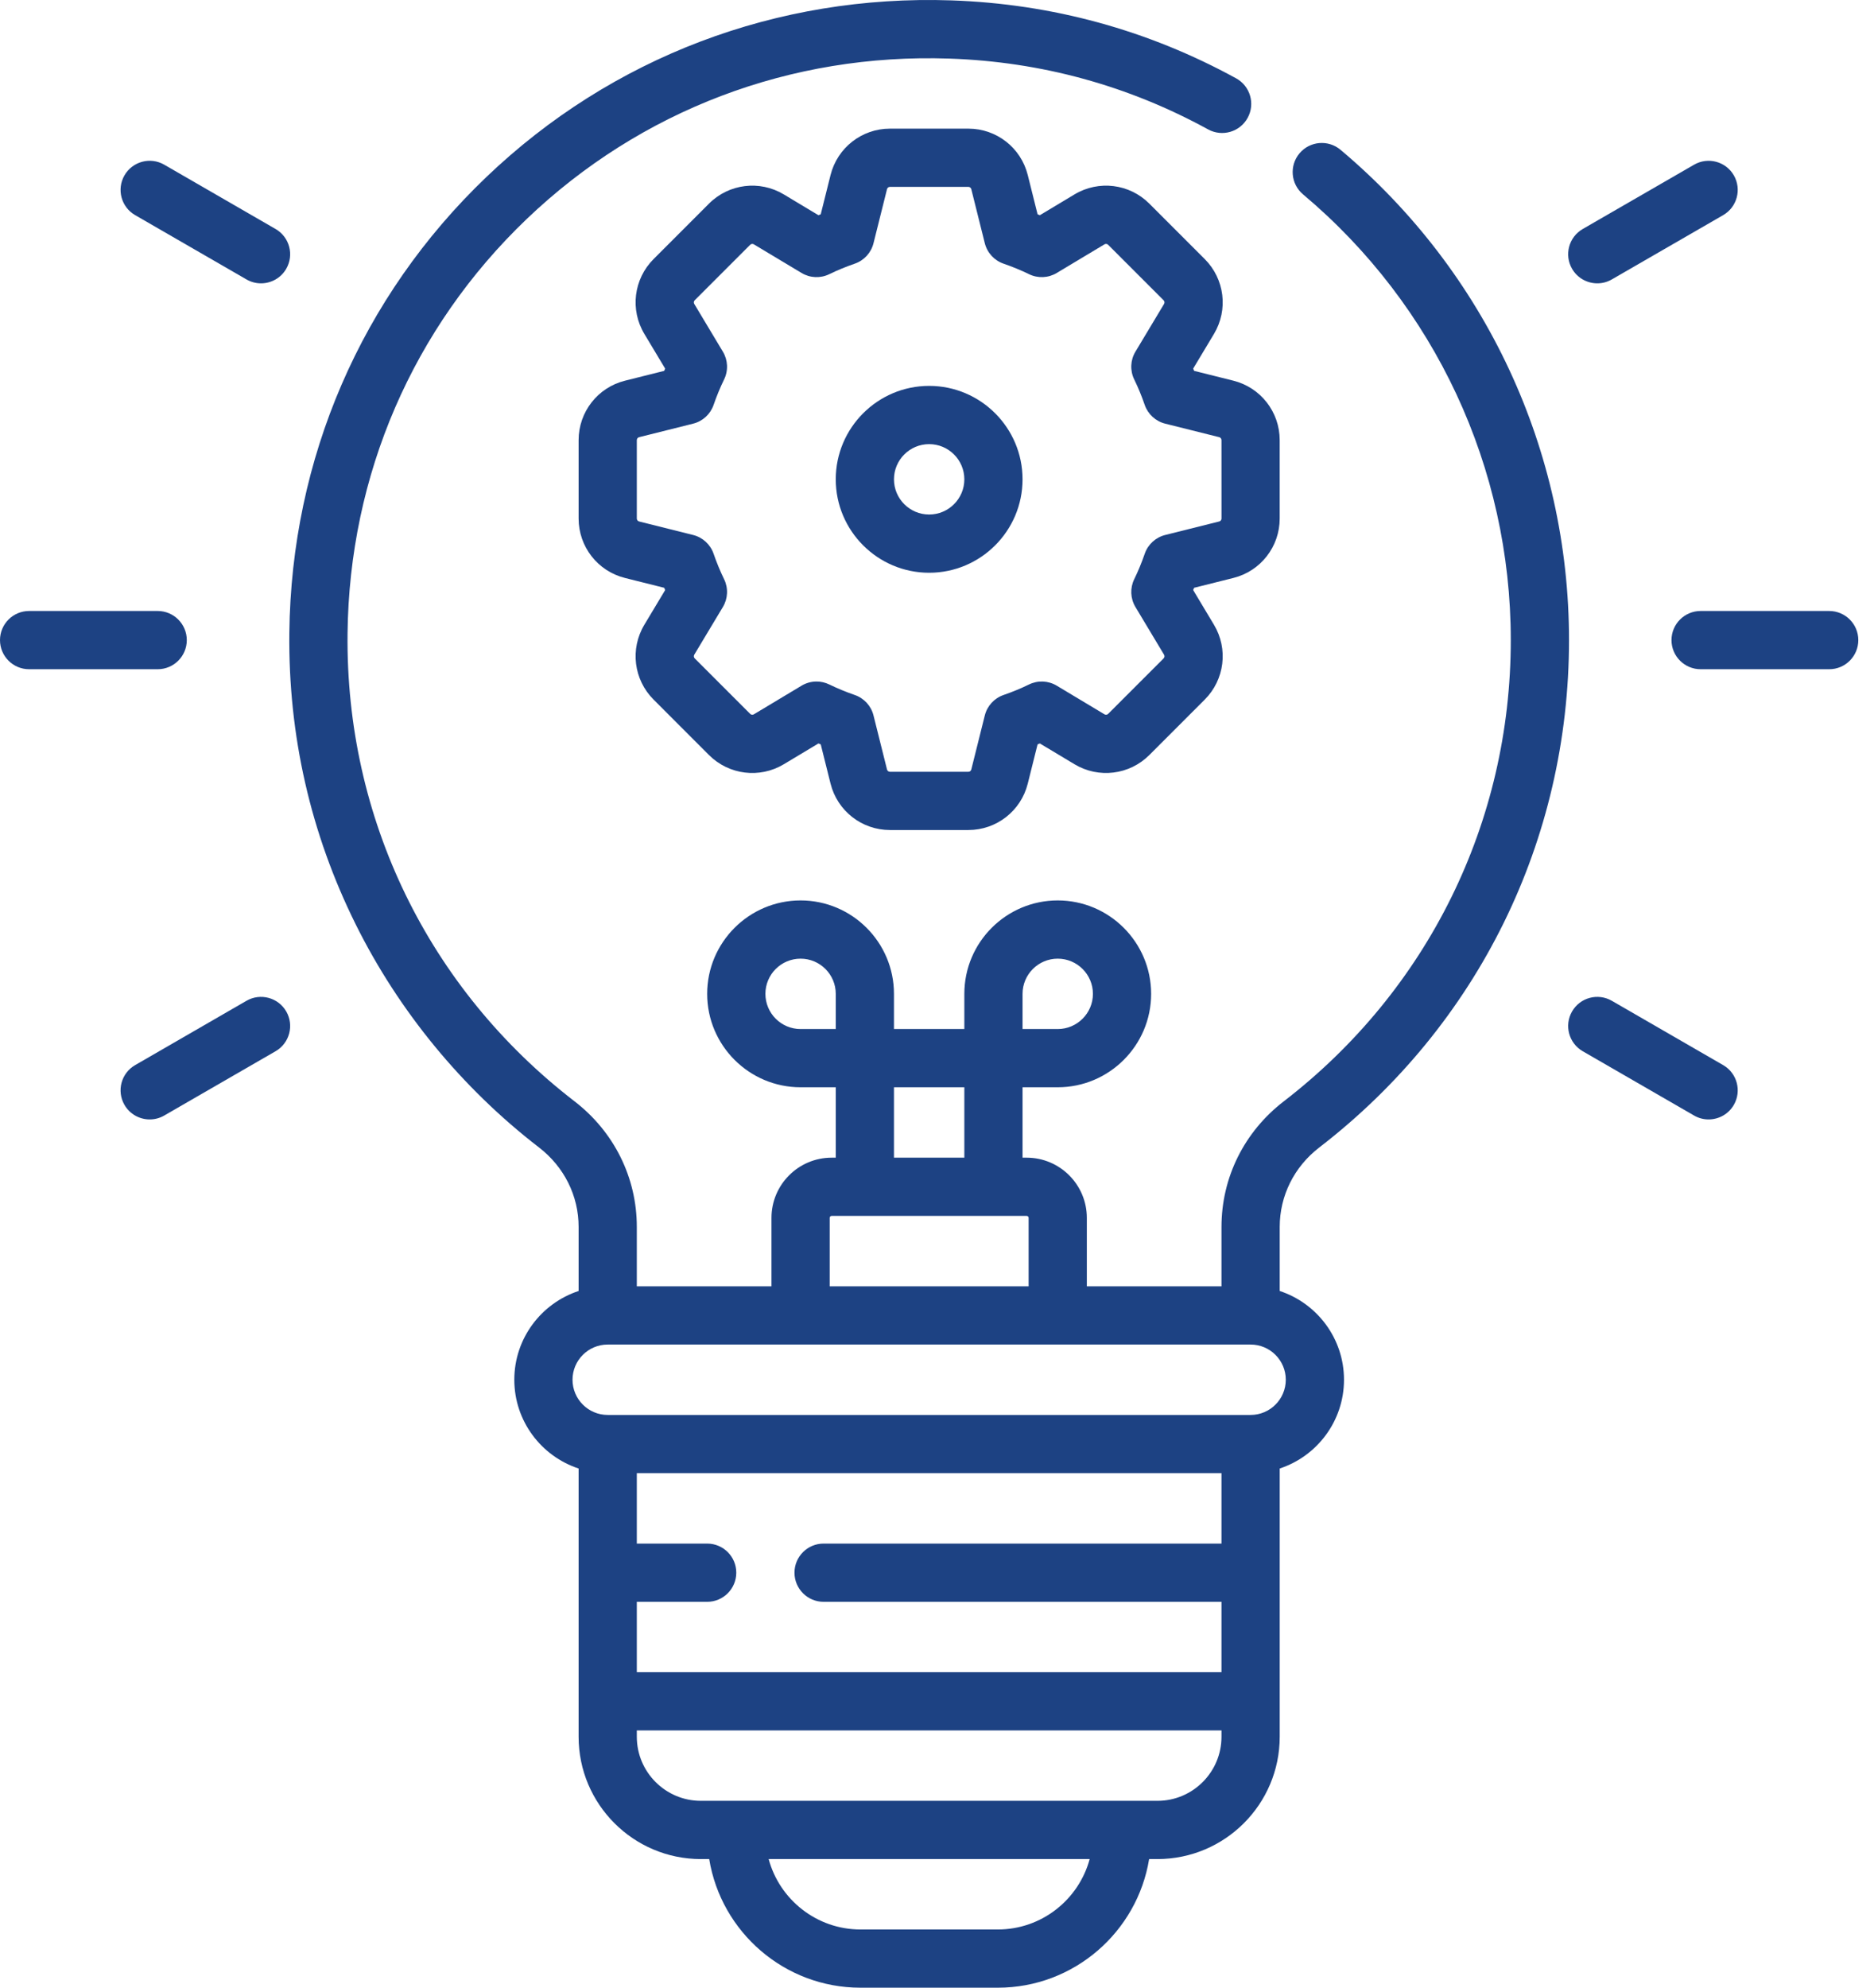 <svg width="83" height="88" viewBox="0 0 83 88" fill="none" xmlns="http://www.w3.org/2000/svg">
<path d="M58.43 50.802C65.46 45.388 69.492 37.2 69.492 28.339C69.492 19.947 65.803 12.035 59.371 6.631C58.826 6.174 58.013 6.244 57.555 6.789C57.097 7.334 57.167 8.148 57.713 8.606C63.56 13.518 66.913 20.711 66.913 28.339C66.913 36.394 63.248 43.837 56.857 48.76C55.105 50.109 54.1 52.135 54.1 54.318V56.948H48.136V53.917C48.136 52.448 46.941 51.253 45.472 51.253H45.289V48.136H46.847C49.128 48.136 50.984 46.281 50.984 44C50.984 41.719 49.128 39.864 46.847 39.864C44.566 39.864 42.711 41.719 42.711 44V45.558H39.594V44C39.594 41.719 37.739 39.864 35.458 39.864C33.177 39.864 31.321 41.719 31.321 44C31.321 46.281 33.177 48.136 35.458 48.136H37.016V51.253H36.833C35.364 51.253 34.169 52.448 34.169 53.917V56.948H28.205V54.318C28.205 52.135 27.199 50.108 25.445 48.757C18.968 43.767 15.304 36.22 15.393 28.052C15.469 21.034 18.286 14.516 23.324 9.7C28.369 4.877 35.017 2.352 42.049 2.594C46.108 2.732 49.963 3.787 53.509 5.73C54.134 6.071 54.917 5.843 55.259 5.218C55.601 4.594 55.372 3.81 54.748 3.468C50.845 1.331 46.602 0.17 42.137 0.017C34.414 -0.245 27.093 2.53 21.542 7.837C15.998 13.136 12.899 20.306 12.815 28.025C12.766 32.557 13.755 36.897 15.755 40.925C17.661 44.762 20.467 48.177 23.871 50.799C24.987 51.659 25.627 52.941 25.627 54.318V57.155C23.975 57.698 22.779 59.254 22.779 61.084C22.779 62.915 23.975 64.471 25.627 65.014V76.891C25.627 79.876 28.055 82.305 31.041 82.305H31.411C31.936 85.53 34.739 88 38.11 88H44.195C47.566 88 50.369 85.53 50.895 82.305H51.264C54.25 82.305 56.679 79.876 56.679 76.891V65.014C58.33 64.471 59.526 62.915 59.526 61.084C59.526 59.254 58.33 57.698 56.679 57.155V54.318C56.679 52.941 57.317 51.659 58.43 50.802ZM45.289 44C45.289 43.141 45.988 42.442 46.847 42.442C47.706 42.442 48.406 43.141 48.406 44C48.406 44.859 47.706 45.558 46.847 45.558H45.289V44ZM35.458 45.558C34.599 45.558 33.9 44.859 33.9 44C33.9 43.141 34.599 42.442 35.458 42.442C36.317 42.442 37.016 43.141 37.016 44V45.558H35.458ZM39.594 48.136H42.711V51.253H39.594V48.136ZM36.747 53.917C36.747 53.87 36.786 53.831 36.833 53.831H45.472C45.52 53.831 45.558 53.87 45.558 53.917V56.948H36.747V53.917ZM54.1 68.338H36.477C35.765 68.338 35.188 68.915 35.188 69.626C35.188 70.338 35.765 70.916 36.477 70.916H54.1V74.032H28.205V70.916H31.321C32.033 70.916 32.61 70.338 32.61 69.626C32.61 68.915 32.033 68.338 31.321 68.338H28.205V65.221H54.1V68.338ZM44.195 85.422H38.11C36.167 85.422 34.527 84.098 34.044 82.305H48.262C47.778 84.098 46.138 85.422 44.195 85.422ZM51.264 79.727H31.041C29.477 79.727 28.205 78.455 28.205 76.891V76.61H54.1V76.891C54.1 78.455 52.828 79.727 51.264 79.727ZM55.389 62.643H26.916C26.056 62.643 25.357 61.944 25.357 61.084C25.357 60.225 26.056 59.526 26.916 59.526H55.389C56.249 59.526 56.948 60.225 56.948 61.084C56.948 61.944 56.249 62.643 55.389 62.643Z" fill="#1D4283"/>
<path d="M8.273 28.339C8.273 27.628 7.696 27.05 6.984 27.05H1.289C0.577 27.05 0 27.628 0 28.339C0 29.051 0.577 29.628 1.289 29.628H6.984C7.696 29.628 8.273 29.051 8.273 28.339Z" fill="#1D4283"/>
<path d="M10.917 44.307L5.985 47.155C5.368 47.511 5.157 48.299 5.513 48.916C5.752 49.329 6.185 49.56 6.631 49.56C6.849 49.56 7.071 49.505 7.274 49.387L12.206 46.54C12.822 46.184 13.034 45.396 12.678 44.779C12.322 44.163 11.533 43.951 10.917 44.307Z" fill="#1D4283"/>
<path d="M76.32 47.155L71.388 44.307C70.771 43.951 69.983 44.162 69.627 44.779C69.271 45.396 69.483 46.184 70.099 46.54L75.031 49.387C75.234 49.505 75.456 49.56 75.674 49.56C76.12 49.56 76.553 49.329 76.792 48.916C77.148 48.299 76.936 47.511 76.32 47.155Z" fill="#1D4283"/>
<path d="M81.016 27.05H75.321C74.609 27.05 74.031 27.628 74.031 28.339C74.031 29.051 74.609 29.628 75.321 29.628H81.016C81.728 29.628 82.305 29.051 82.305 28.339C82.305 27.628 81.728 27.05 81.016 27.05Z" fill="#1D4283"/>
<path d="M70.745 12.544C70.963 12.544 71.185 12.489 71.388 12.371L76.32 9.524C76.936 9.168 77.148 8.38 76.792 7.763C76.436 7.147 75.647 6.936 75.031 7.292L70.099 10.139C69.483 10.495 69.271 11.283 69.627 11.9C69.866 12.313 70.299 12.544 70.745 12.544Z" fill="#1D4283"/>
<path d="M5.985 9.524L10.917 12.371C11.12 12.489 11.341 12.544 11.56 12.544C12.006 12.544 12.439 12.313 12.678 11.899C13.034 11.283 12.822 10.495 12.206 10.139L7.274 7.291C6.657 6.935 5.869 7.147 5.513 7.763C5.157 8.38 5.368 9.168 5.985 9.524Z" fill="#1D4283"/>
<path d="M41.152 17.084C38.872 17.084 37.016 18.94 37.016 21.221C37.016 23.502 38.872 25.357 41.152 25.357C43.433 25.357 45.289 23.502 45.289 21.221C45.289 18.94 43.433 17.084 41.152 17.084ZM41.152 22.779C40.293 22.779 39.594 22.08 39.594 21.221C39.594 20.362 40.293 19.663 41.152 19.663C42.012 19.663 42.711 20.362 42.711 21.221C42.711 22.08 42.012 22.779 41.152 22.779Z" fill="#1D4283"/>
<path d="M52.888 16.419C52.874 16.386 52.86 16.352 52.846 16.319L53.767 14.784C54.408 13.714 54.24 12.352 53.359 11.47L50.904 9.015C50.022 8.133 48.66 7.965 47.59 8.607L46.055 9.528C46.022 9.514 45.988 9.5 45.954 9.486L45.52 7.75C45.218 6.54 44.136 5.695 42.889 5.695H39.417C38.17 5.695 37.088 6.54 36.785 7.75L36.351 9.486C36.318 9.5 36.284 9.514 36.25 9.528L34.715 8.607C33.646 7.965 32.284 8.133 31.401 9.015L28.947 11.47C28.065 12.352 27.897 13.714 28.539 14.784L29.46 16.319C29.446 16.352 29.432 16.386 29.418 16.419L27.681 16.854C26.472 17.156 25.627 18.238 25.627 19.485V22.957C25.627 24.204 26.472 25.286 27.681 25.588L29.418 26.023C29.432 26.056 29.446 26.09 29.46 26.124L28.539 27.658C27.897 28.728 28.065 30.09 28.947 30.972L31.401 33.427C32.283 34.308 33.646 34.477 34.715 33.835L36.25 32.914C36.284 32.928 36.318 32.942 36.351 32.956L36.785 34.692C37.088 35.902 38.17 36.747 39.417 36.747H42.889C44.136 36.747 45.218 35.902 45.52 34.692L45.954 32.956C45.988 32.942 46.022 32.928 46.055 32.914L47.59 33.835C48.659 34.476 50.022 34.309 50.904 33.427L53.359 30.972C54.24 30.09 54.408 28.727 53.766 27.658L52.846 26.123C52.86 26.09 52.874 26.056 52.887 26.023L54.624 25.588C55.834 25.286 56.678 24.204 56.678 22.957V19.485C56.678 18.238 55.834 17.156 54.624 16.853L52.888 16.419ZM54.101 22.957C54.101 23.019 54.059 23.073 53.999 23.087L51.607 23.685C51.184 23.791 50.843 24.103 50.701 24.515C50.565 24.909 50.408 25.289 50.235 25.643C50.044 26.036 50.064 26.498 50.288 26.872L51.556 28.985C51.588 29.038 51.58 29.105 51.536 29.149L49.081 31.604C49.038 31.648 48.97 31.656 48.917 31.624L46.804 30.357C46.43 30.132 45.967 30.112 45.575 30.303C45.221 30.477 44.841 30.633 44.448 30.769C44.035 30.911 43.723 31.252 43.617 31.675L43.019 34.067C43.005 34.127 42.951 34.169 42.889 34.169H39.417C39.355 34.169 39.301 34.127 39.286 34.067L38.688 31.675C38.583 31.252 38.27 30.911 37.858 30.769C37.465 30.633 37.085 30.476 36.73 30.303C36.551 30.216 36.358 30.173 36.165 30.173C35.935 30.173 35.705 30.234 35.502 30.356L33.389 31.624C33.336 31.656 33.268 31.648 33.225 31.604L30.77 29.149C30.726 29.105 30.718 29.038 30.75 28.984L32.017 26.872C32.242 26.498 32.262 26.035 32.071 25.643C31.898 25.289 31.741 24.909 31.605 24.515C31.463 24.103 31.122 23.791 30.699 23.685L28.307 23.087C28.247 23.072 28.205 23.018 28.205 22.957V19.485C28.205 19.423 28.247 19.369 28.307 19.355L30.699 18.756C31.122 18.651 31.462 18.339 31.605 17.927C31.741 17.533 31.898 17.153 32.071 16.799C32.262 16.407 32.242 15.944 32.017 15.57L30.75 13.457C30.718 13.404 30.726 13.337 30.77 13.293L33.225 10.838C33.268 10.794 33.336 10.786 33.389 10.818L35.502 12.085C35.876 12.31 36.339 12.33 36.73 12.138C37.085 11.965 37.465 11.809 37.858 11.673C38.27 11.531 38.583 11.19 38.688 10.767L39.286 8.375C39.301 8.315 39.355 8.273 39.417 8.273H42.889C42.95 8.273 43.004 8.315 43.019 8.375L43.617 10.767C43.723 11.19 44.035 11.531 44.447 11.673C44.841 11.809 45.22 11.965 45.575 12.138C45.967 12.33 46.43 12.31 46.804 12.085L48.916 10.818C48.97 10.786 49.037 10.794 49.081 10.838L51.535 13.293C51.579 13.336 51.588 13.404 51.556 13.457L50.288 15.57C50.063 15.944 50.044 16.406 50.235 16.799C50.408 17.153 50.565 17.533 50.7 17.927C50.843 18.338 51.184 18.651 51.606 18.756L53.998 19.354C54.058 19.369 54.1 19.423 54.1 19.485L54.101 22.957Z" fill="#1D4283"/>
</svg>
